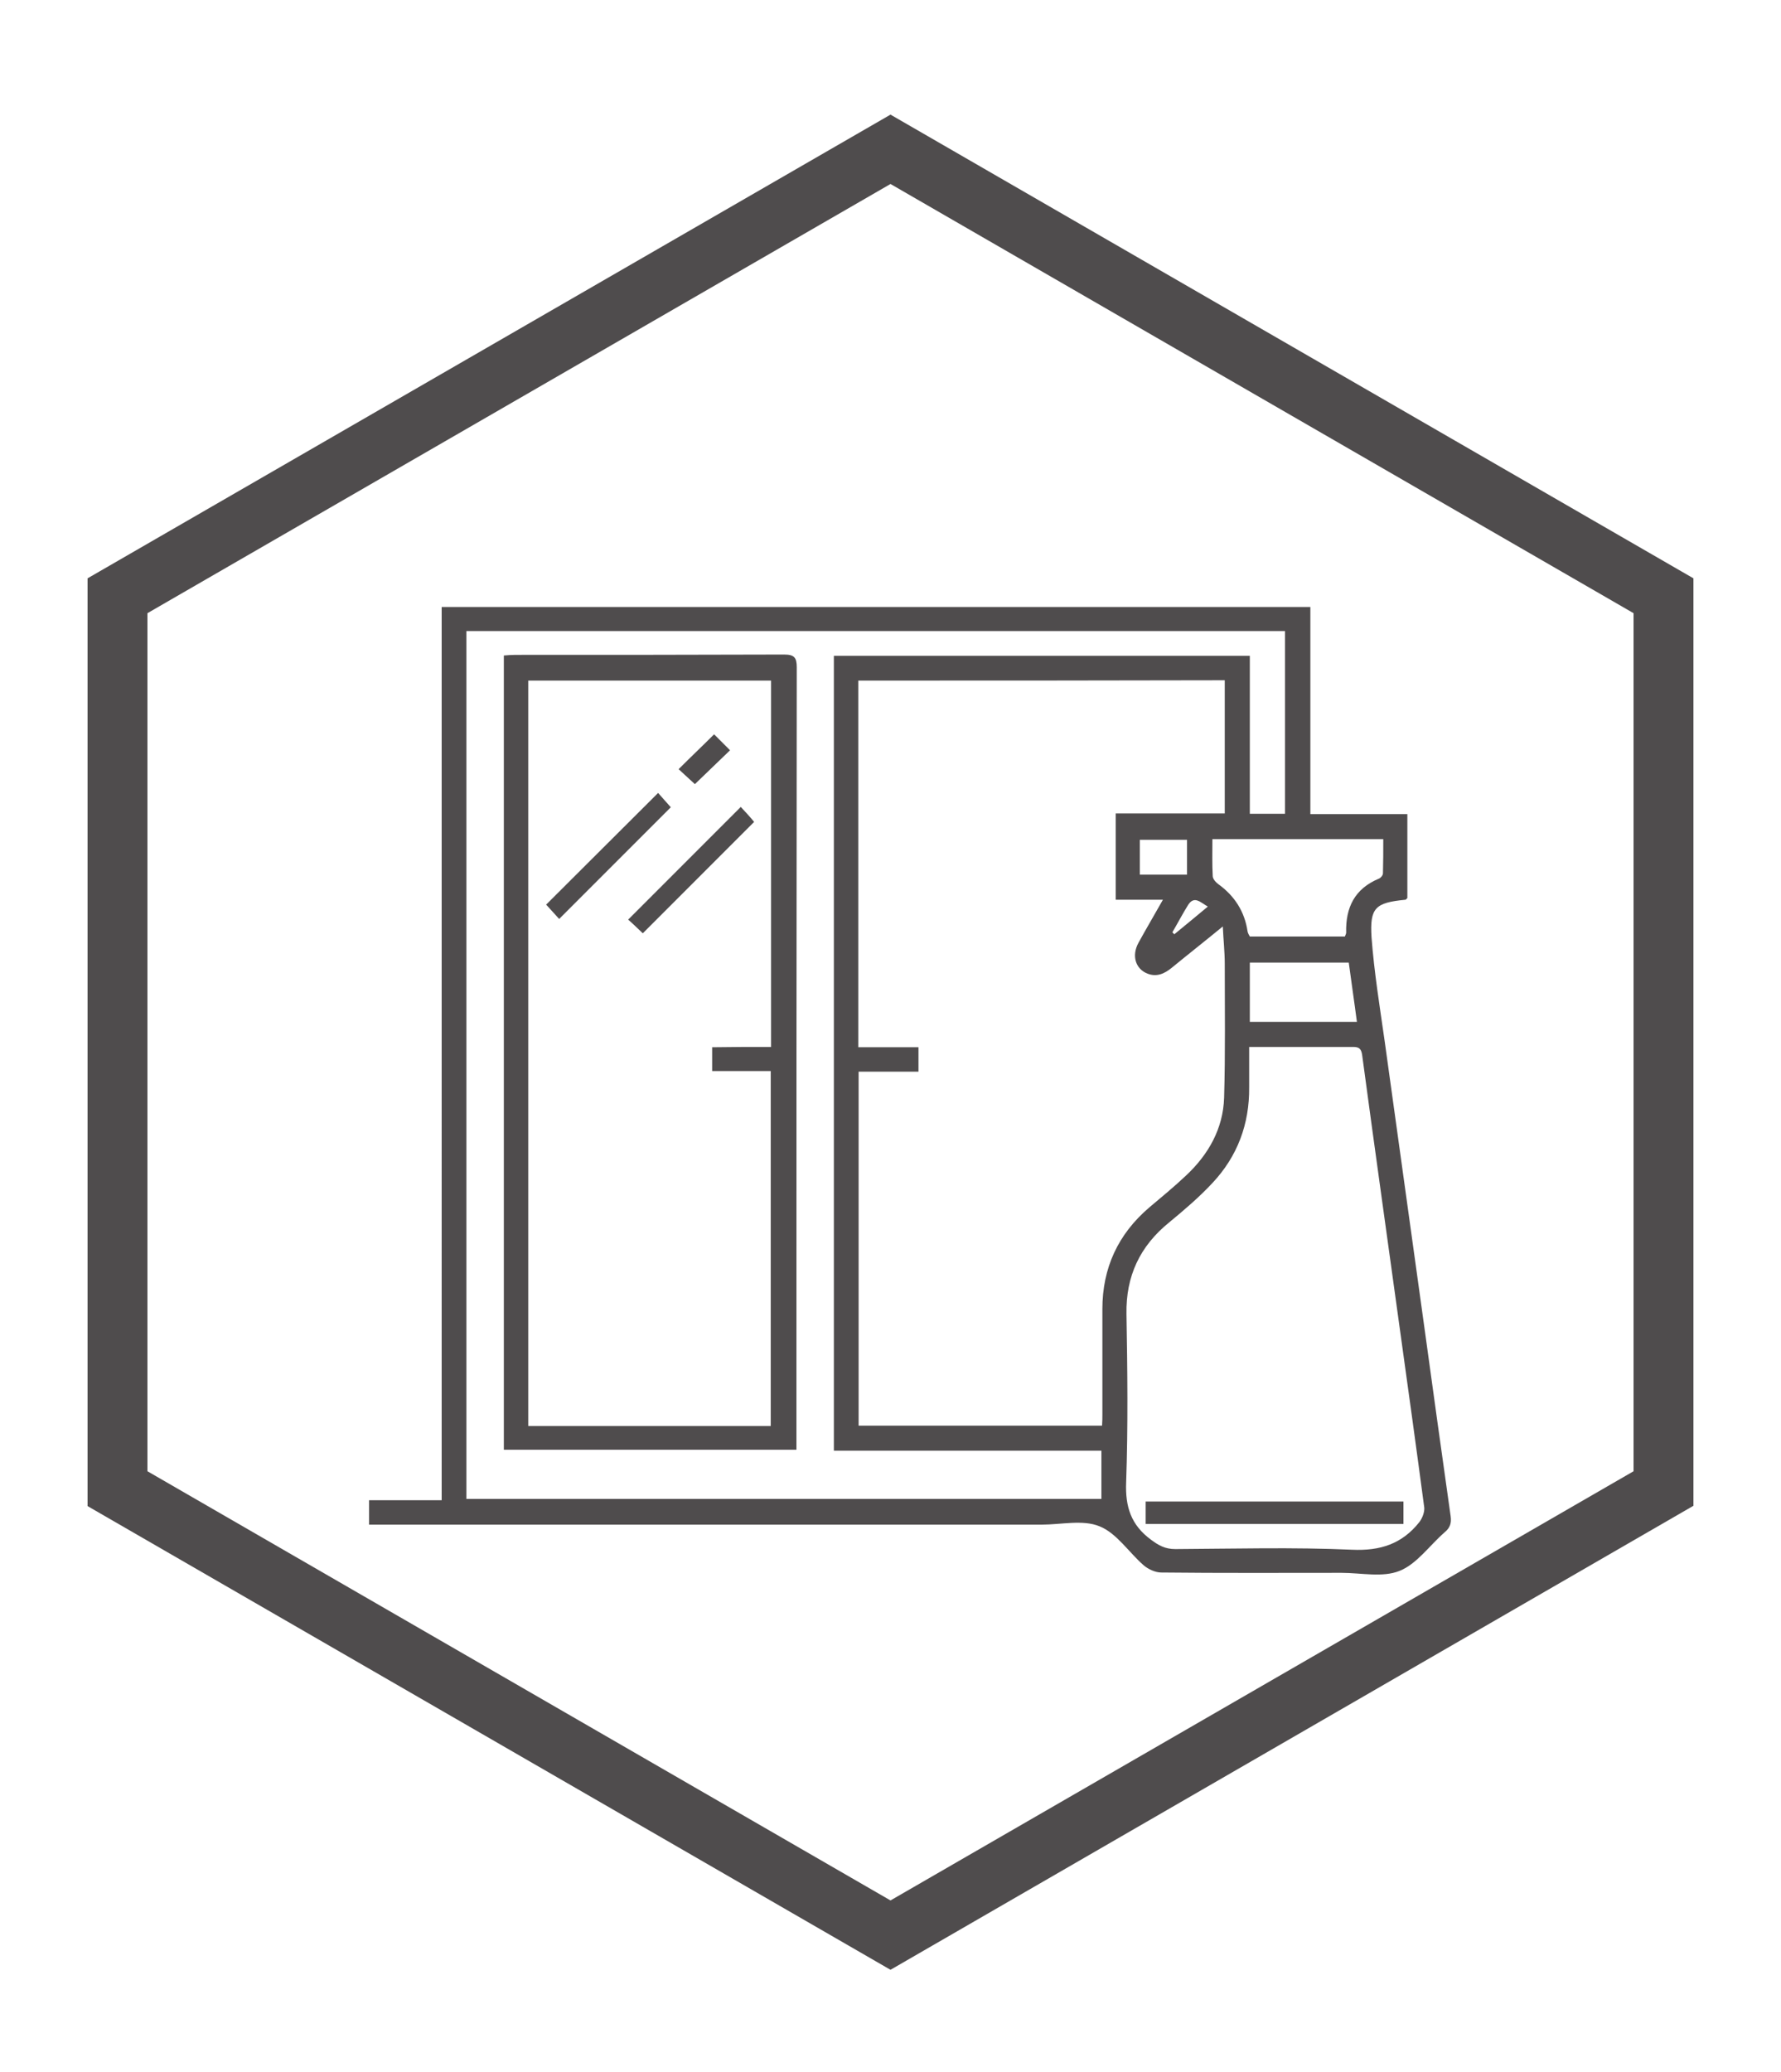 <?xml version="1.0" encoding="utf-8"?>
<!-- Generator: Adobe Illustrator 27.2.0, SVG Export Plug-In . SVG Version: 6.00 Build 0)  -->
<svg version="1.1" id="Layer_1" xmlns="http://www.w3.org/2000/svg" xmlns:xlink="http://www.w3.org/1999/xlink" x="0px" y="0px"
	 viewBox="0 0 54.72 63.62" style="enable-background:new 0 0 54.72 63.62;" xml:space="preserve">
<style type="text/css">
	.st0{fill:#4F4C4D;}
	.st1{fill:url(#SVGID_1_);}
	.st2{fill:url(#SVGID_00000029753184831610463870000011384793323574847162_);}
	
		.st3{clip-path:url(#SVGID_00000111187171688713936110000016637849689834472103_);fill:url(#SVGID_00000177455168959901177510000009622863615793260945_);}
	
		.st4{clip-path:url(#SVGID_00000111187171688713936110000016637849689834472103_);fill:url(#SVGID_00000045602166392987525060000000212078802191832738_);}
	
		.st5{clip-path:url(#SVGID_00000111187171688713936110000016637849689834472103_);fill:url(#SVGID_00000158715753411931047100000017427512211108827052_);}
	
		.st6{clip-path:url(#SVGID_00000111187171688713936110000016637849689834472103_);fill:url(#SVGID_00000037673258776125321970000014635444354413923497_);}
	
		.st7{clip-path:url(#SVGID_00000111187171688713936110000016637849689834472103_);fill:url(#SVGID_00000160899112384928738000000006870493421399004325_);}
	
		.st8{clip-path:url(#SVGID_00000111187171688713936110000016637849689834472103_);fill:url(#SVGID_00000022556532849100401630000005735176632341404077_);}
	
		.st9{clip-path:url(#SVGID_00000111187171688713936110000016637849689834472103_);fill:url(#SVGID_00000054241788501198257030000005455021752252282006_);}
	
		.st10{clip-path:url(#SVGID_00000111187171688713936110000016637849689834472103_);fill:url(#SVGID_00000108277971968245233460000002203040470980379292_);}
	
		.st11{clip-path:url(#SVGID_00000111187171688713936110000016637849689834472103_);fill:url(#SVGID_00000179642684366107281740000008184839687045666986_);}
	
		.st12{clip-path:url(#SVGID_00000111187171688713936110000016637849689834472103_);fill:url(#SVGID_00000075842877219492941030000016984426115526974082_);}
	
		.st13{clip-path:url(#SVGID_00000111187171688713936110000016637849689834472103_);fill:url(#SVGID_00000005962203521647359050000013287630586984520113_);}
	
		.st14{clip-path:url(#SVGID_00000111187171688713936110000016637849689834472103_);fill:url(#SVGID_00000009582219112343423830000000945943253510683831_);}
	
		.st15{clip-path:url(#SVGID_00000111187171688713936110000016637849689834472103_);fill:url(#SVGID_00000018232410840521825310000012211551323051661230_);}
	
		.st16{clip-path:url(#SVGID_00000111187171688713936110000016637849689834472103_);fill:url(#SVGID_00000114767282238552796400000001053719503177164193_);}
	
		.st17{clip-path:url(#SVGID_00000111187171688713936110000016637849689834472103_);fill:url(#SVGID_00000168102554602778419910000004492262750996842654_);}
	
		.st18{clip-path:url(#SVGID_00000111187171688713936110000016637849689834472103_);fill:url(#SVGID_00000169545368379012149830000005233816970585725091_);}
	.st19{clip-path:url(#SVGID_00000111187171688713936110000016637849689834472103_);}
	.st20{fill:url(#SVGID_00000056417521307081017870000009854534692622785468_);}
	.st21{fill:url(#SVGID_00000127728929454692998620000008256075596725534386_);}
	.st22{fill:url(#SVGID_00000080918909633631432380000004782073507271459210_);}
	.st23{fill:url(#SVGID_00000051367659537356073260000011612841488955053206_);}
	
		.st24{clip-path:url(#SVGID_00000111187171688713936110000016637849689834472103_);fill:url(#SVGID_00000129906899360959569930000001837047629925327767_);}
	
		.st25{clip-path:url(#SVGID_00000111187171688713936110000016637849689834472103_);fill:url(#SVGID_00000125591805389793041920000002271732399987110786_);}
	
		.st26{clip-path:url(#SVGID_00000111187171688713936110000016637849689834472103_);fill:url(#SVGID_00000115502454085841213930000011651926133380588732_);}
	
		.st27{clip-path:url(#SVGID_00000111187171688713936110000016637849689834472103_);fill:url(#SVGID_00000181051802637618829800000003891760030711096229_);}
	
		.st28{clip-path:url(#SVGID_00000111187171688713936110000016637849689834472103_);fill:url(#SVGID_00000077283011862348459080000015617632491138859690_);}
	
		.st29{clip-path:url(#SVGID_00000111187171688713936110000016637849689834472103_);fill:url(#SVGID_00000163044714203276366160000001993509352046676123_);}
	
		.st30{clip-path:url(#SVGID_00000111187171688713936110000016637849689834472103_);fill:url(#SVGID_00000075140621529192706080000012836207489764603023_);}
	
		.st31{clip-path:url(#SVGID_00000111187171688713936110000016637849689834472103_);fill:url(#SVGID_00000112592430495541185410000011313926658870735003_);}
	
		.st32{clip-path:url(#SVGID_00000111187171688713936110000016637849689834472103_);fill:url(#SVGID_00000151511302092062292400000013261921078018888892_);}
	
		.st33{clip-path:url(#SVGID_00000111187171688713936110000016637849689834472103_);fill:url(#SVGID_00000181783192080305288310000013075689124902979974_);}
	
		.st34{clip-path:url(#SVGID_00000111187171688713936110000016637849689834472103_);fill:url(#SVGID_00000177454385937805826360000012907083916193021590_);}
	
		.st35{clip-path:url(#SVGID_00000111187171688713936110000016637849689834472103_);fill:url(#SVGID_00000171698804306946241820000007029952188792321948_);}
	
		.st36{clip-path:url(#SVGID_00000111187171688713936110000016637849689834472103_);fill:url(#SVGID_00000104678736314199283050000018235341181223190913_);}
	
		.st37{clip-path:url(#SVGID_00000111187171688713936110000016637849689834472103_);fill:url(#SVGID_00000141451480075047886400000017756370485329329591_);}
	
		.st38{clip-path:url(#SVGID_00000111187171688713936110000016637849689834472103_);fill:url(#SVGID_00000083771846967926376270000017003780963380244144_);}
	
		.st39{clip-path:url(#SVGID_00000111187171688713936110000016637849689834472103_);fill:url(#SVGID_00000137838383174617475320000014934130817601188781_);}
	.st40{fill:url(#SVGID_00000179638357694938391110000010392376991690943665_);}
	.st41{fill:url(#SVGID_00000005962451149686672240000001428159975758692764_);}
	.st42{fill:url(#SVGID_00000148647922699837834260000018053504473366215823_);}
	.st43{fill:url(#SVGID_00000113335835802599295330000017613013822312016297_);}
	
		.st44{clip-path:url(#SVGID_00000111187171688713936110000016637849689834472103_);fill:url(#SVGID_00000118367664911413270270000003311292086245280900_);}
	
		.st45{clip-path:url(#SVGID_00000111187171688713936110000016637849689834472103_);fill:url(#SVGID_00000103973925509144644520000016566014719326076037_);}
	
		.st46{clip-path:url(#SVGID_00000111187171688713936110000016637849689834472103_);fill:url(#SVGID_00000075848763412228688330000011531308636416561281_);}
	
		.st47{clip-path:url(#SVGID_00000111187171688713936110000016637849689834472103_);fill:url(#SVGID_00000092440337817813410410000002187280187503562407_);}
	
		.st48{clip-path:url(#SVGID_00000111187171688713936110000016637849689834472103_);fill:url(#SVGID_00000150071404094828782360000012259251141170150292_);}
	
		.st49{clip-path:url(#SVGID_00000111187171688713936110000016637849689834472103_);fill:url(#SVGID_00000129923804990088498430000017553739750125002673_);}
	
		.st50{clip-path:url(#SVGID_00000111187171688713936110000016637849689834472103_);fill:url(#SVGID_00000183935866251280453800000002095859782970856860_);}
	
		.st51{clip-path:url(#SVGID_00000111187171688713936110000016637849689834472103_);fill:url(#SVGID_00000093873047290627113850000001915177728881983364_);}
	
		.st52{clip-path:url(#SVGID_00000111187171688713936110000016637849689834472103_);fill:url(#SVGID_00000023983576411676289520000004529806769140608423_);}
	
		.st53{clip-path:url(#SVGID_00000111187171688713936110000016637849689834472103_);fill:url(#SVGID_00000045618278261666059120000002513513904642310047_);}
	
		.st54{clip-path:url(#SVGID_00000111187171688713936110000016637849689834472103_);fill:url(#SVGID_00000164484972645738662730000006998492678468686773_);}
	
		.st55{clip-path:url(#SVGID_00000111187171688713936110000016637849689834472103_);fill:url(#SVGID_00000141454258692199254660000009324696746907829178_);}
	
		.st56{clip-path:url(#SVGID_00000111187171688713936110000016637849689834472103_);fill:url(#SVGID_00000173150120291517549140000005881832135399001489_);}
	
		.st57{clip-path:url(#SVGID_00000111187171688713936110000016637849689834472103_);fill:url(#SVGID_00000093158227470415017200000005903466716988008081_);}
	
		.st58{clip-path:url(#SVGID_00000111187171688713936110000016637849689834472103_);fill:url(#SVGID_00000126307527946995327690000012881986947607264945_);}
	
		.st59{clip-path:url(#SVGID_00000111187171688713936110000016637849689834472103_);fill:url(#SVGID_00000142145528110348250290000017052611801341090455_);}
	.st60{fill:url(#SVGID_00000110455407130330055520000002729408861872660105_);}
	.st61{fill:url(#SVGID_00000011726368669332404820000003622732590891736718_);}
	.st62{fill:url(#SVGID_00000165942939525369727390000007585838398202518430_);}
	.st63{fill:url(#SVGID_00000117648303072336195610000002337097503557521305_);}
	
		.st64{clip-path:url(#SVGID_00000111187171688713936110000016637849689834472103_);fill:url(#SVGID_00000103958593318964810840000001852689752502132148_);}
	
		.st65{clip-path:url(#SVGID_00000111187171688713936110000016637849689834472103_);fill:url(#SVGID_00000018958450136415256320000013476225863209107615_);}
	
		.st66{clip-path:url(#SVGID_00000111187171688713936110000016637849689834472103_);fill:url(#SVGID_00000062156052751599124540000016750822428891997886_);}
	
		.st67{clip-path:url(#SVGID_00000111187171688713936110000016637849689834472103_);fill:url(#SVGID_00000058567269987072888410000002405309797499125178_);}
	
		.st68{clip-path:url(#SVGID_00000111187171688713936110000016637849689834472103_);fill:url(#SVGID_00000111166078005953230500000009843160582885187515_);}
	
		.st69{clip-path:url(#SVGID_00000111187171688713936110000016637849689834472103_);fill:url(#SVGID_00000054972628926496039990000006945155298450034819_);}
	
		.st70{clip-path:url(#SVGID_00000111187171688713936110000016637849689834472103_);fill:url(#SVGID_00000029023672113146900100000009843346183406605196_);}
	
		.st71{clip-path:url(#SVGID_00000111187171688713936110000016637849689834472103_);fill:url(#SVGID_00000038371002144847224820000001884452006360464014_);}
	
		.st72{clip-path:url(#SVGID_00000111187171688713936110000016637849689834472103_);fill:url(#SVGID_00000151507054863991836850000001665567302738377393_);}
	
		.st73{clip-path:url(#SVGID_00000111187171688713936110000016637849689834472103_);fill:url(#SVGID_00000023981761075186631500000005719145608751896759_);}
	
		.st74{clip-path:url(#SVGID_00000111187171688713936110000016637849689834472103_);fill:url(#SVGID_00000009587960732449686750000006980467278068331924_);}
	
		.st75{clip-path:url(#SVGID_00000111187171688713936110000016637849689834472103_);fill:url(#SVGID_00000102537069159375179000000016020965695839427249_);}
	
		.st76{clip-path:url(#SVGID_00000111187171688713936110000016637849689834472103_);fill:url(#SVGID_00000154404243359069926800000004985707299781189793_);}
	
		.st77{clip-path:url(#SVGID_00000111187171688713936110000016637849689834472103_);fill:url(#SVGID_00000081641892248506516240000014464729319116032184_);}
	
		.st78{clip-path:url(#SVGID_00000111187171688713936110000016637849689834472103_);fill:url(#SVGID_00000046336580072507766700000009304953045833037189_);}
	
		.st79{clip-path:url(#SVGID_00000111187171688713936110000016637849689834472103_);fill:url(#SVGID_00000045585068596305655090000001793611351499806100_);}
	.st80{fill:url(#SVGID_00000171681000953786122070000008657922104828336313_);}
	.st81{fill:url(#SVGID_00000125567828120170954150000002750039693315840665_);}
	.st82{fill:url(#SVGID_00000087373863000729274260000015935956613642300822_);}
	.st83{fill:url(#SVGID_00000007405032374784696630000013396615288593036425_);}
	.st84{fill:url(#SVGID_00000158723988527088440760000004932598047298785471_);}
	.st85{fill:url(#SVGID_00000146495566893741452330000004687307365952222633_);}
	.st86{fill:url(#SVGID_00000031928227080397369650000012412909557403879307_);}
	.st87{fill:url(#SVGID_00000027593736757611837220000005290675912030786440_);}
	.st88{fill:url(#SVGID_00000042713668885145971280000002043761597336821651_);}
	.st89{fill:url(#SVGID_00000011732727509911191760000008732781191380810884_);}
	.st90{clip-path:url(#SVGID_00000171682882821986894790000018231405427595751045_);}
	.st91{fill:url(#SVGID_00000166639326879863695660000004890292295797906607_);}
	.st92{fill:url(#SVGID_00000050638329465983340700000011307699030867064705_);}
	.st93{fill:url(#SVGID_00000122704524182773548940000002223211857390752956_);}
	.st94{fill:url(#SVGID_00000145762305663454506640000001398921527554967186_);}
	.st95{fill:url(#SVGID_00000125591463979561738770000014264421162351278765_);}
	.st96{fill:url(#SVGID_00000069368209339465744520000015955710449413458608_);}
	.st97{fill:url(#SVGID_00000029763546276115371990000004937287999567451545_);}
	.st98{fill:none;stroke:#666364;stroke-miterlimit:10;}
	.st99{fill:#666364;}
	.st100{fill:#FFFFFF;}
	.st101{fill:#C1C0C1;}
	.st102{fill:none;stroke:#4F4C4D;stroke-width:0.018;stroke-miterlimit:10;}
	.st103{fill:#D5D4D5;}
	.st104{clip-path:url(#SVGID_00000083805508901571825970000000651169897732937129_);}
	.st105{fill:none;stroke:#4F4C4D;stroke-width:0.888;stroke-linecap:round;stroke-linejoin:round;stroke-miterlimit:10;}
	.st106{fill:none;stroke:#4F4C4D;stroke-width:0.845;stroke-linecap:round;stroke-linejoin:round;stroke-miterlimit:10;}
	.st107{fill:none;stroke:#4F4C4D;stroke-width:0.975;stroke-linecap:round;stroke-linejoin:round;stroke-miterlimit:10;}
	.st108{fill:none;stroke:#4F4C4D;stroke-width:0.861;stroke-linecap:round;stroke-linejoin:round;stroke-miterlimit:10;}
	
		.st109{fill:none;stroke:#4F4C4D;stroke-width:0.861;stroke-linecap:round;stroke-linejoin:round;stroke-miterlimit:10;stroke-dasharray:1.063;}
	.st110{fill:none;stroke:#4F4C4D;stroke-width:0.976;stroke-linecap:round;stroke-linejoin:round;stroke-miterlimit:10;}
	.st111{fill:none;stroke:#4F4C4D;stroke-width:1.105;stroke-linecap:round;stroke-linejoin:round;stroke-miterlimit:10;}
	.st112{fill:none;stroke:#4F4C4D;stroke-width:1.033;stroke-linecap:round;stroke-linejoin:round;stroke-miterlimit:10;}
	
		.st113{fill:none;stroke:#4F4C4D;stroke-width:1.033;stroke-linecap:round;stroke-linejoin:round;stroke-miterlimit:10;stroke-dasharray:1.2;}
	.st114{fill:none;stroke:#4F4C4D;stroke-linecap:round;stroke-linejoin:round;stroke-miterlimit:10;}
	.st115{fill:none;stroke:#4F4C4D;stroke-linecap:round;stroke-linejoin:round;stroke-miterlimit:10;stroke-dasharray:1.088;}
</style>
<g>
	<g>
		<path class="st0" d="M27.36,60.49L2.69,46.25V17.76L27.36,3.52l24.67,14.24v28.48L27.36,60.49z M4.53,45.18l22.83,13.18
			l22.83-13.18V18.83L27.36,5.65L4.53,18.83V45.18z"/>
	</g>
</g>
<g>
	<path class="st0" d="M13.57,18.64c8.92,0,17.78,0,26.69,0c0,2.12,0,4.22,0,6.36c1.01,0,1.98,0,2.98,0c0,0.89,0,1.74,0,2.58
		c-0.03,0.02-0.04,0.05-0.06,0.05c-0.92,0.09-1.1,0.24-1.04,1.16c0.08,1.06,0.25,2.11,0.4,3.16c0.4,2.91,0.81,5.81,1.21,8.72
		c0.27,1.96,0.54,3.92,0.82,5.89c0.03,0.22-0.02,0.36-0.19,0.5c-0.46,0.4-0.85,0.97-1.38,1.18c-0.52,0.21-1.18,0.06-1.78,0.06
		c-1.85,0-3.7,0.01-5.54-0.01c-0.18,0-0.4-0.1-0.54-0.22c-0.46-0.4-0.83-0.99-1.36-1.2c-0.51-0.21-1.18-0.05-1.78-0.05
		c-6.73,0-13.46,0-20.19,0c-0.15,0-0.29,0-0.47,0c0-0.24,0-0.47,0-0.75c0.73,0,1.47,0,2.23,0C13.57,36.9,13.57,27.79,13.57,18.64z
		 M26.37,20.9c0,3.75,0,7.49,0,11.26c0.63,0,1.24,0,1.85,0c0,0.26,0,0.48,0,0.75c-0.63,0-1.24,0-1.84,0c0,3.65,0,7.27,0,10.87
		c2.51,0,4.98,0,7.48,0c0.01-0.14,0.01-0.25,0.01-0.35c0-1.08,0-2.15,0-3.23c0-1.26,0.48-2.3,1.44-3.12
		c0.38-0.32,0.77-0.64,1.14-0.99c0.68-0.64,1.13-1.43,1.16-2.38c0.04-1.37,0.02-2.74,0.02-4.11c0-0.36-0.04-0.72-0.06-1.15
		c-0.56,0.46-1.07,0.86-1.57,1.27c-0.22,0.18-0.46,0.29-0.74,0.18c-0.37-0.14-0.5-0.55-0.28-0.95c0.23-0.42,0.48-0.84,0.75-1.32
		c-0.52,0-0.97,0-1.45,0c0-0.89,0-1.75,0-2.65c1.13,0,2.24,0,3.35,0c0-1.38,0-2.72,0-4.09C33.86,20.9,30.12,20.9,26.37,20.9z
		 M39.48,19.38c-8.4,0-16.76,0-25.15,0c0,8.89,0,17.76,0,26.65c6.5,0,12.99,0,19.51,0c0-0.49,0-0.97,0-1.48c-2.75,0-5.48,0-8.22,0
		c0-8.15,0-16.27,0-24.41c4.26,0,8.49,0,12.78,0c0,1.63,0,3.24,0,4.85c0.38,0,0.72,0,1.08,0C39.48,23.12,39.48,21.26,39.48,19.38z
		 M38.38,32.15c0,0.44,0,0.84,0,1.24c0.01,1.13-0.36,2.12-1.13,2.94c-0.41,0.44-0.87,0.83-1.33,1.21c-0.9,0.73-1.33,1.65-1.31,2.81
		c0.03,1.72,0.05,3.45-0.01,5.17c-0.03,0.75,0.15,1.31,0.76,1.76c0.24,0.18,0.44,0.29,0.75,0.29c1.81-0.01,3.62-0.06,5.43,0.02
		c0.87,0.04,1.54-0.18,2.07-0.85c0.09-0.12,0.16-0.3,0.15-0.44c-0.24-1.81-0.49-3.61-0.74-5.41c-0.39-2.83-0.79-5.67-1.17-8.5
		c-0.03-0.19-0.1-0.24-0.28-0.24C40.52,32.15,39.48,32.15,38.38,32.15z M37.25,25.77c0,0.4-0.01,0.76,0.01,1.13
		c0,0.09,0.09,0.19,0.17,0.25c0.5,0.36,0.81,0.84,0.9,1.45c0.01,0.06,0.05,0.12,0.07,0.16c1,0,1.96,0,2.92,0
		c0.02-0.05,0.04-0.09,0.04-0.12c-0.02-0.77,0.26-1.35,1.01-1.66c0.05-0.02,0.12-0.1,0.12-0.16c0.01-0.35,0.01-0.7,0.01-1.05
		C40.73,25.77,39.03,25.77,37.25,25.77z M41.44,29.56c-1.04,0-2.04,0-3.04,0c0,0.62,0,1.22,0,1.82c1.1,0,2.18,0,3.29,0
		C41.61,30.76,41.52,30.17,41.44,29.56z M36.47,25.79c-0.51,0-0.99,0-1.45,0c0,0.38,0,0.73,0,1.07c0.5,0,0.97,0,1.45,0
		C36.47,26.49,36.47,26.15,36.47,25.79z M36.02,28.63c0.02,0.02,0.04,0.04,0.06,0.06c0.33-0.27,0.67-0.55,1.03-0.85
		c-0.23-0.13-0.41-0.34-0.6-0.06C36.34,28.05,36.19,28.34,36.02,28.63z"/>
	<path class="st0" d="M15.48,20.13c0.13-0.01,0.24-0.02,0.35-0.02c2.75,0,5.51,0,8.26-0.01c0.31,0,0.39,0.09,0.39,0.39
		c-0.01,7.89-0.01,15.79-0.01,23.68c0,0.11,0,0.22,0,0.35c-3,0-5.98,0-8.99,0C15.48,36.41,15.48,28.29,15.48,20.13z M23.69,32.15
		c0-3.77,0-7.5,0-11.25c-2.5,0-4.97,0-7.46,0c0,7.64,0,15.26,0,22.89c2.5,0,4.98,0,7.45,0c0-3.64,0-7.25,0-10.9
		c-0.62,0-1.22,0-1.8,0c0-0.26,0-0.49,0-0.73C22.49,32.15,23.07,32.15,23.69,32.15z"/>
	<path class="st0" d="M43.12,46.11c0,0.23,0,0.44,0,0.69c-2.64,0-5.27,0-7.92,0c0-0.23,0-0.44,0-0.69
		C37.84,46.11,40.47,46.11,43.12,46.11z"/>
	<path class="st0" d="M20.22,24.35c0.11,0.13,0.27,0.3,0.39,0.44c-1.14,1.14-2.28,2.28-3.43,3.43c-0.12-0.13-0.27-0.3-0.4-0.44
		C17.9,26.66,19.05,25.52,20.22,24.35z"/>
	<path class="st0" d="M19.75,28.66c-0.14-0.13-0.3-0.29-0.45-0.42c1.16-1.16,2.3-2.3,3.46-3.46c0.13,0.14,0.29,0.31,0.41,0.46
		C22.04,26.37,20.91,27.5,19.75,28.66z"/>
	<path class="st0" d="M21.35,24.08c-0.15-0.14-0.33-0.3-0.5-0.46c0.38-0.38,0.74-0.72,1.09-1.07c0.16,0.16,0.32,0.32,0.49,0.49
		C22.08,23.38,21.71,23.73,21.35,24.08z"/>
</g>
</svg>
